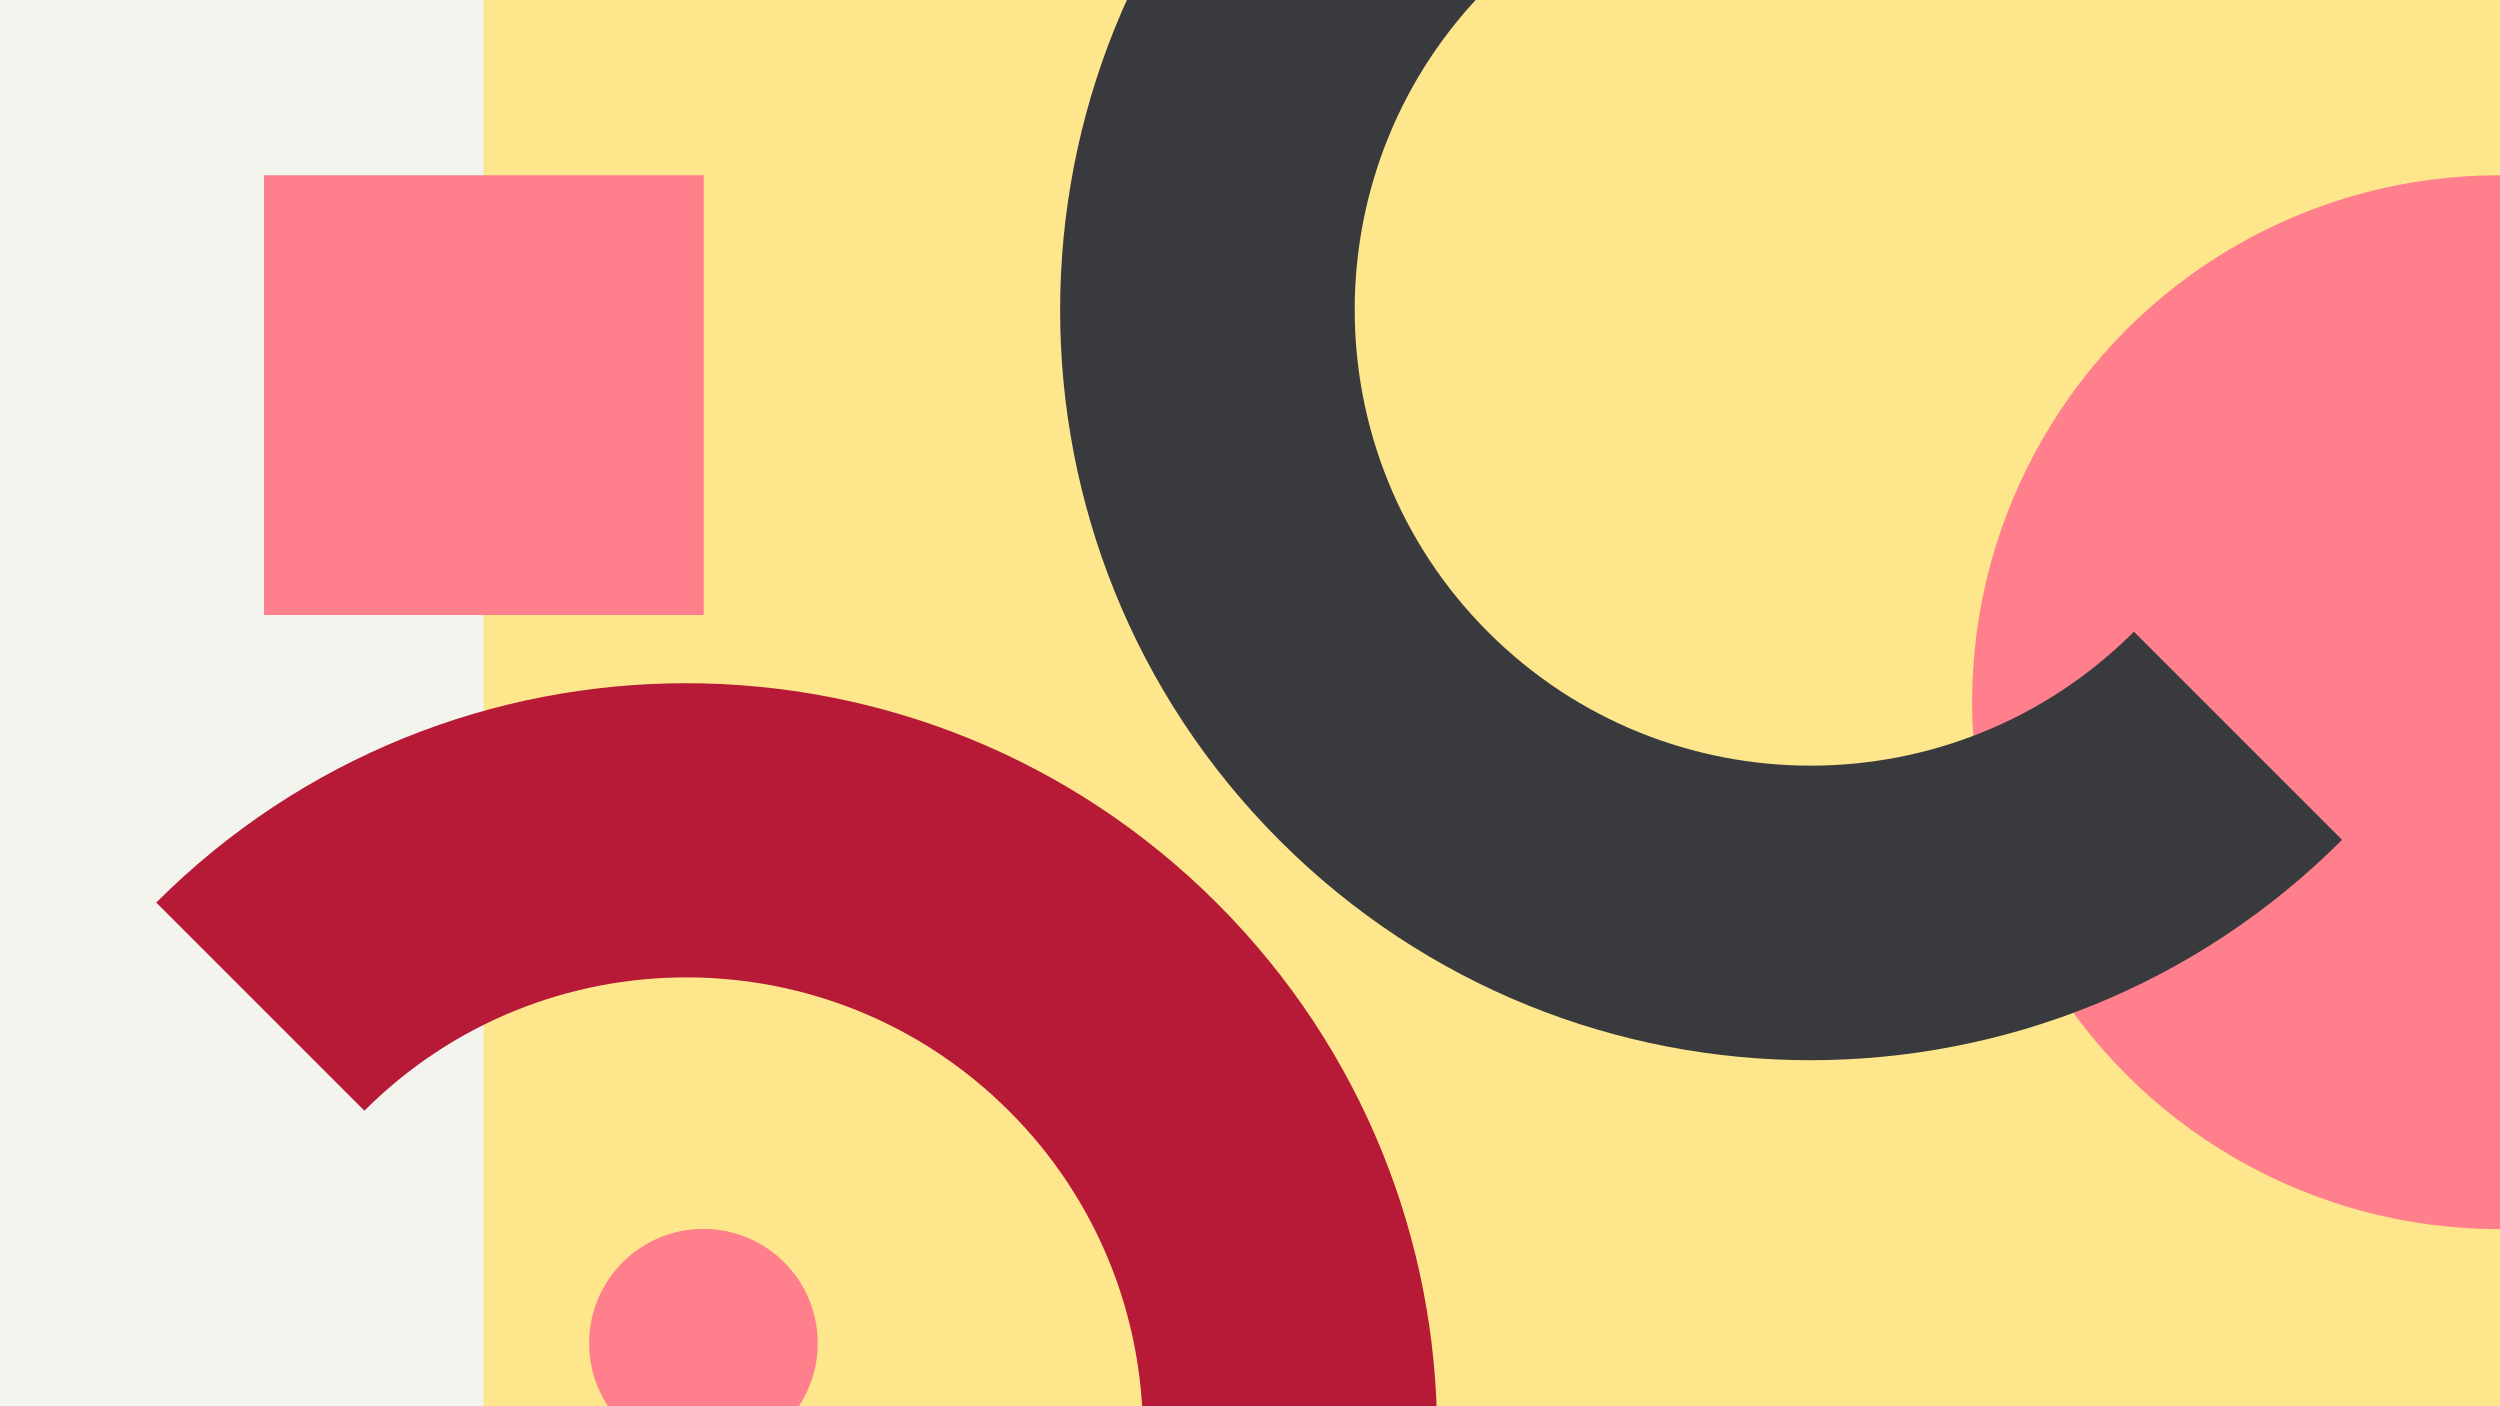 <svg width="1184" height="666" viewBox="0 0 1184 666" fill="none" xmlns="http://www.w3.org/2000/svg">
<rect x="0" y="0" width="1184" height="666" fill="#808080" stroke="none"/>
<g clip-path="url(#clip0_1_14049)">
<rect width="1184" height="666" fill="#F4F4EF"/>
<rect x="229" y="-105" width="1114" height="877" fill="#FDE68C"/>
<rect x="125" y="83" width="208.271" height="208.271" fill="#FF808C"/>
<circle cx="1183.55" cy="332.553" r="249.553" fill="#FF808C"/>
<path d="M606.449 -105C467.423 34.027 467.264 259.275 606.096 398.106C744.927 536.938 970.176 536.779 1109.2 397.753L1010.62 299.174C926.117 383.68 789.201 383.777 704.813 299.389C620.426 215.001 620.522 78.085 705.028 -6.421L606.449 -105Z" fill="#393A3D"/>
<path d="M576.754 930.203C715.39 791.567 715.232 566.635 576.4 427.804C437.569 288.972 212.637 288.814 74.001 427.45L172.58 526.029C256.849 441.76 393.572 441.856 477.96 526.244C562.348 610.632 562.444 747.355 478.175 831.624L576.754 930.203Z" fill="#B61A37"/>
<circle cx="333.141" cy="636.141" r="54.141" fill="#FF808C"/>
</g>
<defs>
<clipPath id="clip0_1_14049">
<rect width="1184" height="666" fill="white"/>
</clipPath>
</defs>
</svg>

